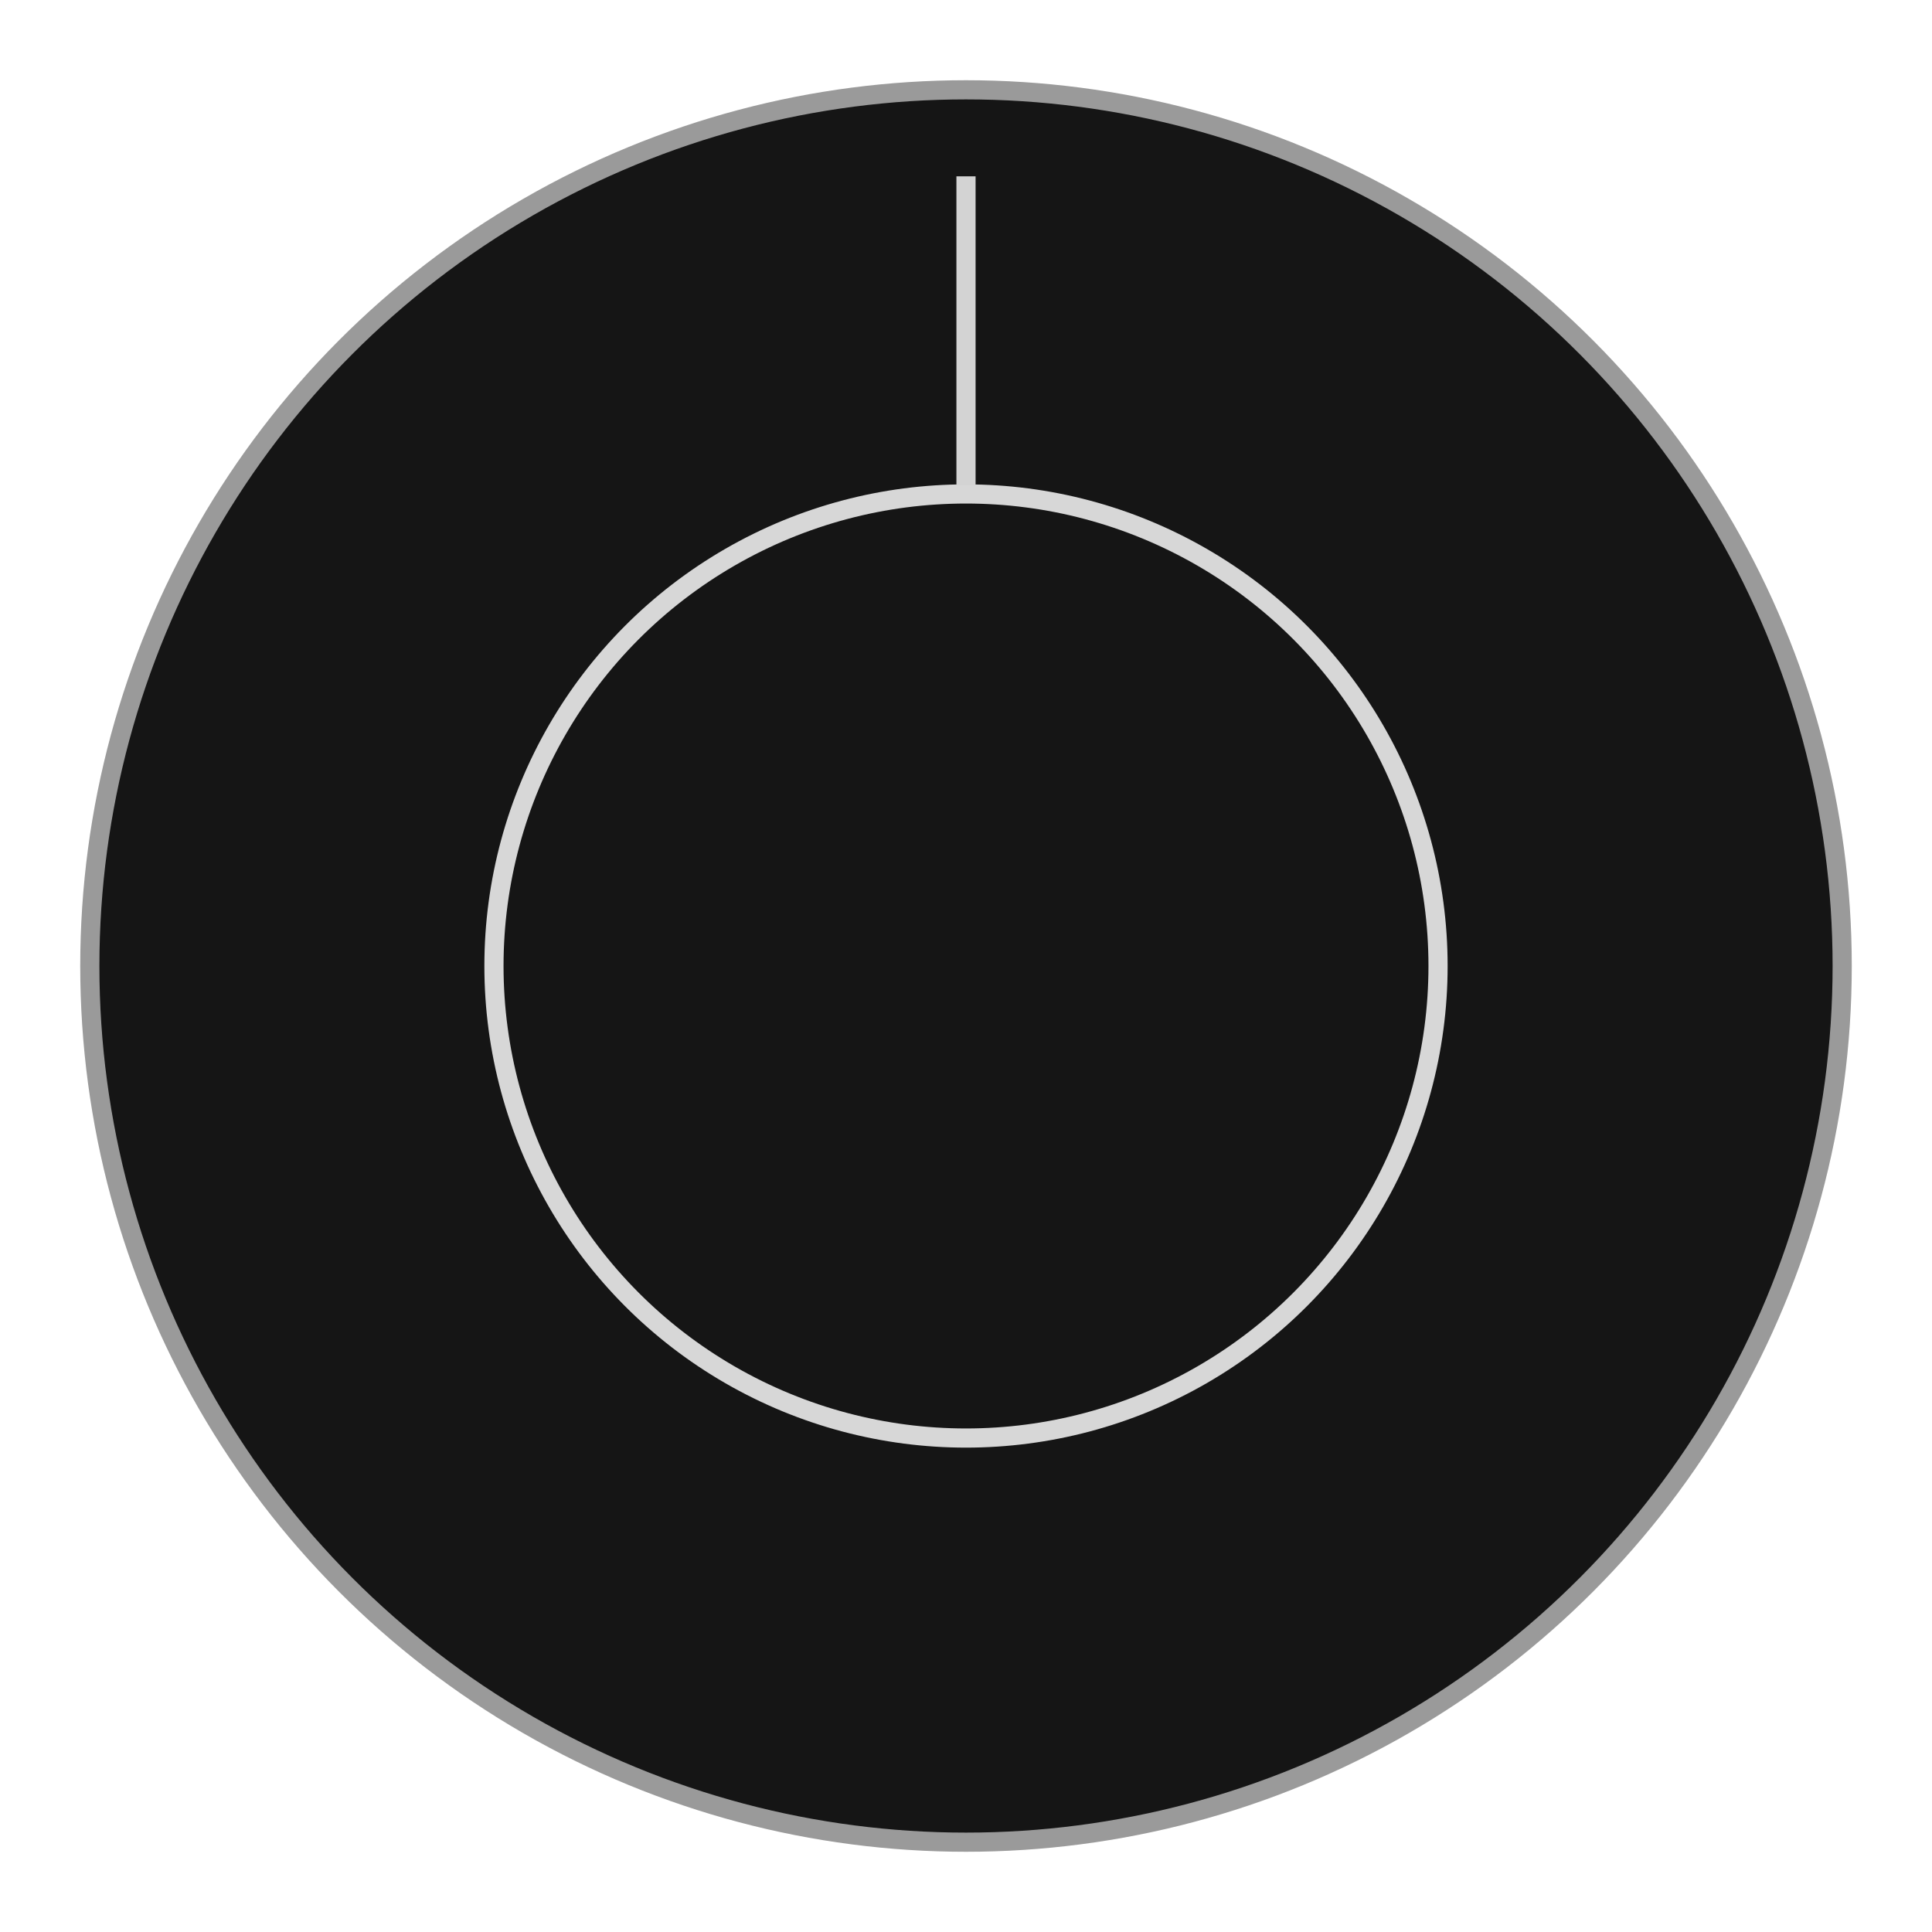 <?xml version="1.0" encoding="UTF-8" standalone="no"?>
<svg
   xmlns:dc="http://purl.org/dc/elements/1.1/"
   xmlns:cc="http://creativecommons.org/ns#"
   xmlns:rdf="http://www.w3.org/1999/02/22-rdf-syntax-ns#"
   xmlns:svg="http://www.w3.org/2000/svg"
   xmlns="http://www.w3.org/2000/svg"
   xmlns:sodipodi="http://sodipodi.sourceforge.net/DTD/sodipodi-0.dtd"
   xmlns:inkscape="http://www.inkscape.org/namespaces/inkscape"
   inkscape:version="1.0 (b51213c273, 2020-08-10)"
   sodipodi:docname="knob01.svg"
   width="10pt"
   height="10pt"
   viewBox="0 0 3.528 3.528"
   version="1.1"
   id="svg8">
  <sodipodi:namedview
     inkscape:current-layer="svg8"
     inkscape:window-maximized="1"
     inkscape:window-y="27"
     inkscape:window-x="72"
     inkscape:cy="6.8364109"
     inkscape:cx="6.6893129"
     inkscape:zoom="27.311999"
     showgrid="false"
     id="namedview6"
     inkscape:window-height="704"
     inkscape:window-width="1294"
     inkscape:pageshadow="2"
     inkscape:pageopacity="0"
     guidetolerance="10"
     gridtolerance="10"
     objecttolerance="10"
     borderopacity="1"
     bordercolor="#666666"
     pagecolor="#ffffff"
     inkscape:document-rotation="0" />
  <defs
     id="defs2" />
  <circle
     r="1.6"
     cy="1.764"
     cx="1.764"
     id="path852"
     style="fill:#151515;fill-opacity:1;stroke:#9a9a9a;stroke-width:0.035;stroke-linecap:butt;stroke-linejoin:bevel;stroke-miterlimit:4;stroke-dasharray:none;stroke-opacity:1" />
  <circle
     cy="1.764"
     cx="1.764"
     id="path834"
     style="fill:none;fill-opacity:1;stroke:#d8d8d8;stroke-width:0.035;stroke-linecap:butt;stroke-linejoin:bevel;stroke-miterlimit:4;stroke-dasharray:none;stroke-opacity:0.992"
     r="0.862" />
  <path
     sodipodi:nodetypes="cc"
     id="path854"
     d="M 1.764,0.886 V 0.322"
     style="fill:none;stroke:#d3d3d3;stroke-width:0.035;stroke-linecap:butt;stroke-linejoin:miter;stroke-miterlimit:4;stroke-dasharray:none;stroke-opacity:1" />
</svg>
